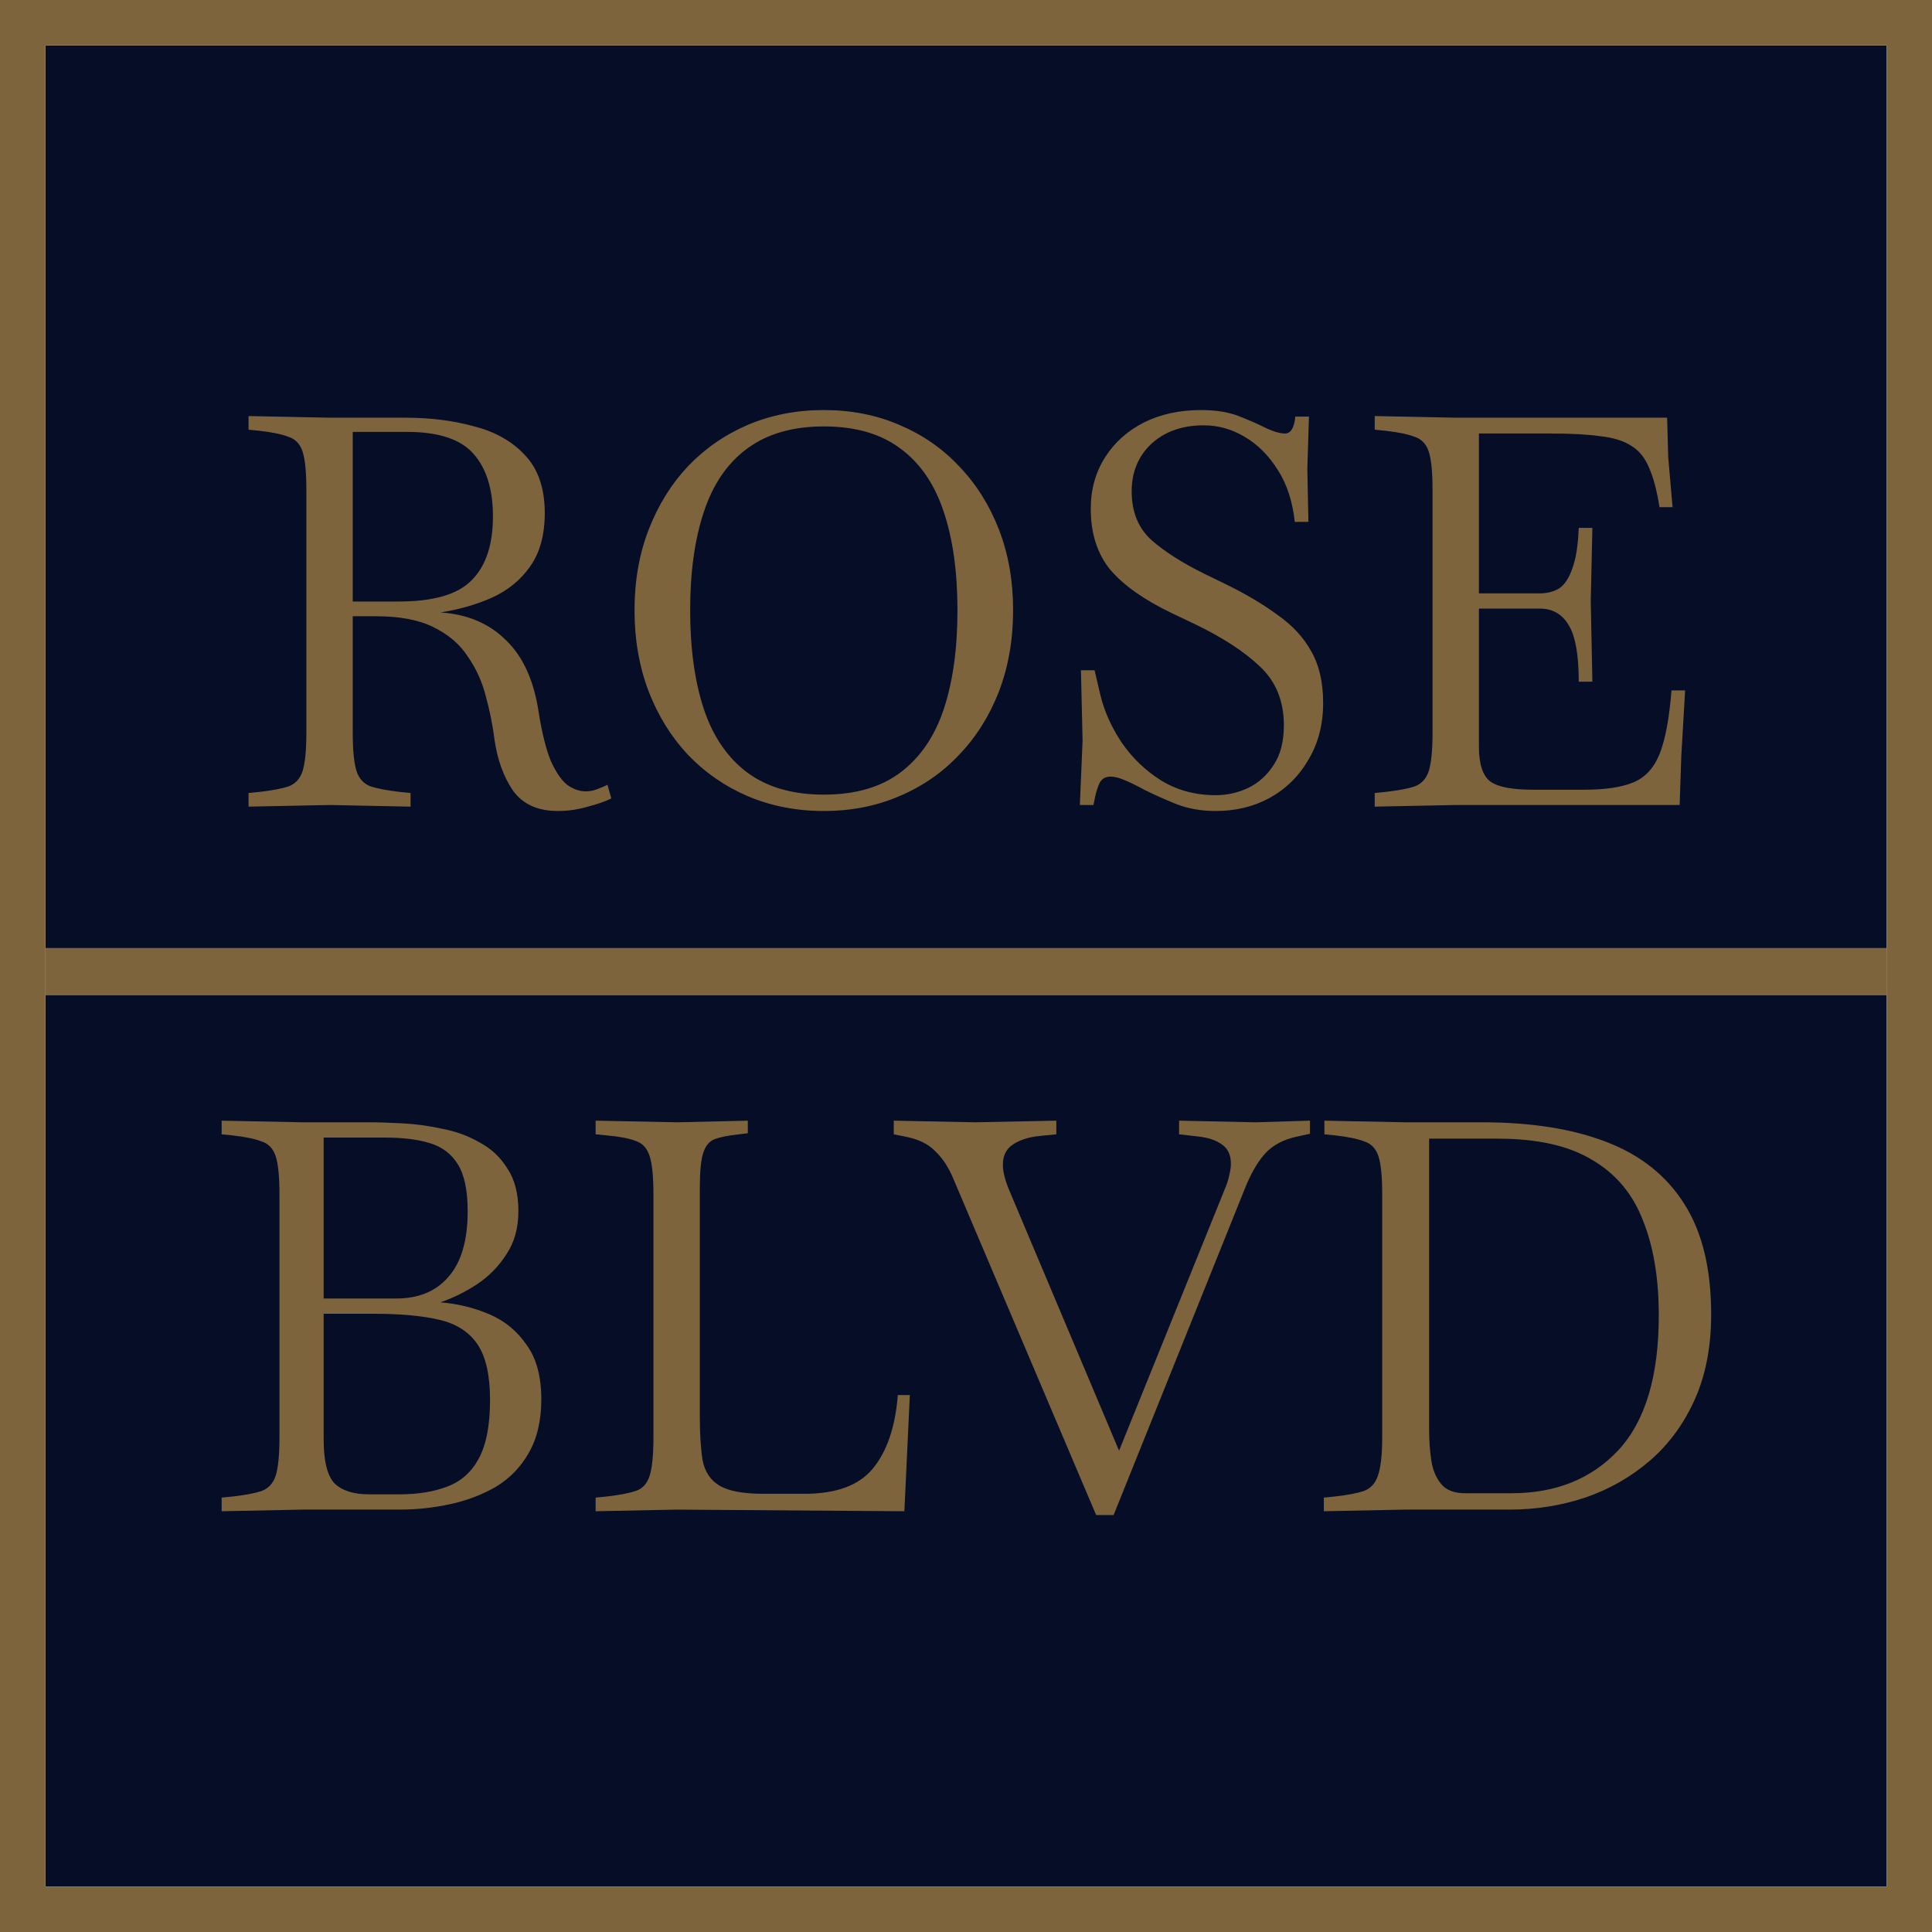 <svg width="1020" height="1020" viewBox="0 0 1020 1020" fill="none" xmlns="http://www.w3.org/2000/svg">
<g clip-path="url(#clip0_374_15)">
<rect x="24" y="15" width="974" height="990" fill="#050D27"/>
<path d="M294.519 428.168C283.959 428.168 276.087 424.616 270.903 417.512C265.911 410.216 262.647 401.288 261.111 390.728C260.151 383.048 258.615 375.368 256.503 367.688C254.583 360.008 251.415 353 246.999 346.664C242.775 340.136 236.727 334.952 228.855 331.112C221.175 327.272 211.095 325.352 198.615 325.352H186.231V386.696C186.231 396.104 186.903 402.92 188.247 407.144C189.591 411.176 192.087 413.864 195.735 415.208C199.383 416.36 204.471 417.32 210.999 418.088L216.759 418.664V425.864L174.135 425H173.847L131.223 425.864V418.664L136.983 418.088C143.703 417.32 148.791 416.36 152.247 415.208C155.895 413.864 158.391 411.176 159.735 407.144C161.079 402.92 161.751 396.104 161.751 386.696V258.824C161.751 249.224 161.079 242.408 159.735 238.376C158.391 234.344 155.895 231.752 152.247 230.6C148.791 229.256 143.703 228.2 136.983 227.432L131.223 226.856V219.656L173.847 220.52H214.167C227.223 220.52 239.319 222.056 250.455 225.128C261.591 228.008 270.519 233.096 277.239 240.392C284.151 247.688 287.607 257.864 287.607 270.92C287.607 282.44 285.015 291.848 279.831 299.144C274.839 306.248 268.119 311.72 259.671 315.56C251.415 319.208 242.391 321.8 232.599 323.336C246.807 324.296 258.327 329.192 267.159 338.024C276.183 346.664 281.943 359.432 284.439 376.328C286.167 387.08 288.279 395.528 290.775 401.672C293.463 407.624 296.343 411.848 299.415 414.344C302.679 416.648 305.943 417.8 309.207 417.8C311.319 417.8 313.335 417.416 315.255 416.648C317.367 415.88 319.191 415.112 320.727 414.344L322.743 421.544C319.671 423.08 315.543 424.52 310.359 425.864C305.175 427.4 299.895 428.168 294.519 428.168ZM214.743 228.008H186.231V317.576H210.423C228.855 317.576 241.719 313.832 249.015 306.344C256.503 298.856 260.247 287.624 260.247 272.648C260.247 258.44 256.887 247.496 250.167 239.816C243.447 231.944 231.639 228.008 214.743 228.008ZM434.933 428.168C420.533 428.168 407.189 425.576 394.901 420.392C382.805 415.208 372.245 407.912 363.221 398.504C354.389 389.096 347.477 377.96 342.485 365.096C337.493 352.04 334.997 337.736 334.997 322.184C334.997 306.632 337.493 292.424 342.485 279.56C347.477 266.696 354.389 255.56 363.221 246.152C372.245 236.744 382.805 229.448 394.901 224.264C407.189 219.08 420.533 216.488 434.933 216.488C449.333 216.488 462.581 219.08 474.677 224.264C486.965 229.448 497.525 236.744 506.357 246.152C515.381 255.56 522.389 266.696 527.381 279.56C532.373 292.424 534.869 306.632 534.869 322.184C534.869 337.736 532.373 352.04 527.381 365.096C522.389 377.96 515.381 389.096 506.357 398.504C497.525 407.912 486.965 415.208 474.677 420.392C462.581 425.576 449.333 428.168 434.933 428.168ZM434.933 419.528C451.637 419.528 465.173 415.592 475.541 407.72C485.909 399.848 493.493 388.712 498.293 374.312C503.093 359.72 505.493 342.344 505.493 322.184C505.493 302.024 503.093 284.744 498.293 270.344C493.493 255.752 485.909 244.616 475.541 236.936C465.173 229.064 451.637 225.128 434.933 225.128C418.421 225.128 404.885 229.064 394.325 236.936C383.957 244.616 376.373 255.752 371.573 270.344C366.773 284.744 364.373 302.024 364.373 322.184C364.373 342.344 366.773 359.72 371.573 374.312C376.373 388.712 383.957 399.848 394.325 407.72C404.885 415.592 418.421 419.528 434.933 419.528ZM641.82 428.168C634.14 428.168 627.132 426.92 620.796 424.424C614.652 421.928 609.084 419.432 604.092 416.936C599.868 414.632 596.316 412.904 593.436 411.752C590.748 410.6 588.348 410.024 586.236 410.024C583.548 410.024 581.628 411.176 580.476 413.48C579.516 415.592 578.748 417.992 578.172 420.68L577.308 425H570.108L571.548 391.016L570.684 353.864H577.884L581.052 367.4C583.164 375.848 586.908 384.104 592.284 392.168C597.852 400.232 604.764 406.856 613.02 412.04C621.468 417.224 631.068 419.816 641.82 419.816C647.772 419.816 653.436 418.568 658.812 416.072C664.38 413.384 668.892 409.352 672.348 403.976C675.996 398.6 677.82 391.592 677.82 382.952C677.82 370.088 673.596 359.72 665.148 351.848C656.892 343.976 645.372 336.488 630.588 329.384L618.492 323.624C604.092 316.712 593.34 309.128 586.236 300.872C579.324 292.424 575.868 281.672 575.868 268.616C575.868 258.44 578.364 249.416 583.356 241.544C588.348 233.672 595.164 227.528 603.804 223.112C612.636 218.696 622.716 216.488 634.044 216.488C641.916 216.488 648.54 217.544 653.916 219.656C659.292 221.768 663.516 223.592 666.588 225.128C671.58 227.624 675.516 228.872 678.396 228.872C681.468 228.872 683.292 225.896 683.868 219.944H691.068L690.204 247.592L690.78 275.528H683.58C682.428 264.776 679.452 255.656 674.652 248.168C669.852 240.488 663.996 234.632 657.084 230.6C650.364 226.568 643.164 224.552 635.484 224.552C624.156 224.552 614.94 227.816 607.836 234.344C600.924 240.872 597.468 249.224 597.468 259.4C597.468 270.344 601.02 278.984 608.124 285.32C615.228 291.464 624.444 297.32 635.772 302.888L647.58 308.648C658.14 313.832 667.164 319.208 674.652 324.776C682.332 330.152 688.188 336.488 692.22 343.784C696.444 351.08 698.556 360.2 698.556 371.144C698.556 382.472 695.964 392.456 690.78 401.096C685.788 409.736 678.972 416.456 670.332 421.256C661.884 425.864 652.38 428.168 641.82 428.168ZM725.786 425.864V418.664L731.546 418.088C738.266 417.32 743.354 416.36 746.81 415.208C750.458 413.864 752.954 411.176 754.298 407.144C755.642 402.92 756.314 396.104 756.314 386.696V258.824C756.314 249.224 755.642 242.408 754.298 238.376C752.954 234.344 750.458 231.752 746.81 230.6C743.354 229.256 738.266 228.2 731.546 227.432L725.786 226.856V219.656L768.41 220.52H880.154L880.73 241.256L883.034 267.752H876.122C874.778 259.112 872.954 252.2 870.65 247.016C868.538 241.832 865.466 237.992 861.434 235.496C857.402 232.808 851.93 231.08 845.018 230.312C838.298 229.352 829.562 228.872 818.81 228.872H780.794V313.256H813.05C816.89 313.256 820.25 312.392 823.13 310.664C826.01 308.744 828.314 305.288 830.042 300.296C831.962 295.304 833.114 288.104 833.498 278.696H840.698L839.834 317.288L840.698 359.912H833.498C833.498 345.896 831.77 336.008 828.314 330.248C824.858 324.296 819.77 321.32 813.05 321.32H780.794V394.184C780.794 403.4 782.81 409.544 786.842 412.616C790.874 415.496 798.362 416.936 809.306 416.936H836.09C847.226 416.936 855.866 415.688 862.01 413.192C868.346 410.696 873.05 405.704 876.122 398.216C879.194 390.536 881.306 379.304 882.458 364.52H889.658L887.642 399.08L886.778 425H768.41L725.786 425.864ZM117.02 797.864V790.664L122.78 790.088C129.5 789.32 134.588 788.36 138.044 787.208C141.692 785.864 144.188 783.176 145.532 779.144C146.876 774.92 147.548 768.104 147.548 758.696V630.824C147.548 621.224 146.876 614.408 145.532 610.376C144.188 606.344 141.692 603.752 138.044 602.6C134.588 601.256 129.5 600.2 122.78 599.432L117.02 598.856V591.656L159.644 592.52H194.78C199.964 592.52 206.012 592.712 212.924 593.096C219.836 593.48 226.748 594.44 233.66 595.976C240.764 597.32 247.292 599.72 253.244 603.176C259.388 606.44 264.284 611.048 267.932 617C271.772 622.76 273.692 630.248 273.692 639.464C273.692 648.296 271.58 655.88 267.356 662.216C263.324 668.552 258.14 673.832 251.804 678.056C245.66 682.088 239.228 685.256 232.508 687.56C241.724 688.328 250.364 690.44 258.428 693.896C266.492 697.352 273.02 702.728 278.012 710.024C283.196 717.128 285.788 726.728 285.788 738.824C285.788 749.96 283.58 759.368 279.164 767.048C274.94 774.536 269.18 780.488 261.884 784.904C254.588 789.128 246.524 792.2 237.692 794.12C228.86 796.04 219.932 797 210.908 797H159.644L117.02 797.864ZM203.42 600.584H170.876V685.544H209.18C221.084 685.544 230.3 681.704 236.828 674.024C243.548 666.344 246.908 654.824 246.908 639.464C246.908 628.52 245.18 620.264 241.724 614.696C238.268 609.128 233.276 605.384 226.748 603.464C220.412 601.544 212.636 600.584 203.42 600.584ZM194.78 788.936H210.908C220.508 788.936 228.86 787.592 235.964 784.904C243.26 782.216 248.828 777.32 252.668 770.216C256.7 762.92 258.716 752.552 258.716 739.112C258.716 726.056 256.508 716.264 252.092 709.736C247.676 703.208 240.956 698.888 231.932 696.776C222.908 694.664 211.484 693.608 197.66 693.608H170.876V759.848C170.876 771.368 172.796 779.144 176.636 783.176C180.668 787.016 186.716 788.936 194.78 788.936ZM314.458 797.864V790.664L320.218 790.088C326.938 789.32 332.026 788.36 335.482 787.208C339.13 786.056 341.626 783.368 342.97 779.144C344.314 774.92 344.986 768.104 344.986 758.696V630.824C344.986 621.224 344.314 614.408 342.97 610.376C341.626 606.152 339.13 603.464 335.482 602.312C332.026 600.968 326.938 600.008 320.218 599.432L314.458 598.856V591.656L357.658 592.52L394.81 591.656V598.28L390.202 598.856C384.634 599.432 380.314 600.296 377.242 601.448C374.362 602.6 372.346 605.096 371.194 608.936C370.042 612.584 369.466 618.728 369.466 627.368V747.464C369.466 756.872 369.946 764.648 370.906 770.792C372.058 776.936 375.034 781.448 379.834 784.328C384.634 787.208 392.41 788.648 403.162 788.648H424.762C441.466 788.648 453.466 784.232 460.762 775.4C468.25 766.376 472.666 753.416 474.01 736.52H480.346L477.466 797.864L357.082 797L314.458 797.864ZM578.716 799.88L503.26 622.184C500.764 616.232 497.596 611.432 493.756 607.784C490.108 603.944 484.732 601.352 477.628 600.008L471.867 598.856V591.656L514.78 592.52L557.692 591.656V598.856L549.052 599.72C543.1 600.296 538.3 601.832 534.652 604.328C531.196 606.632 529.468 610.184 529.468 614.984C529.468 618.44 530.524 622.76 532.636 627.944L590.812 765.896L646.684 627.656C647.836 624.968 648.604 622.568 648.988 620.456C649.564 618.152 649.852 616.136 649.852 614.408C649.852 609.8 648.316 606.44 645.244 604.328C642.172 602.024 637.948 600.584 632.572 600.008L622.492 598.856V591.656L662.812 592.52L691.612 591.656V598.568L684.988 600.008C677.692 601.544 672.028 604.52 667.996 608.936C663.964 613.352 660.316 619.688 657.052 627.944L587.932 799.88H578.716ZM698.926 797.864V790.664L704.686 790.088C711.406 789.32 716.494 788.36 719.95 787.208C723.598 785.864 726.094 783.176 727.438 779.144C728.974 774.92 729.742 768.104 729.742 758.696V630.824C729.742 621.224 729.07 614.408 727.726 610.376C726.382 606.344 723.886 603.752 720.238 602.6C716.782 601.256 711.694 600.2 704.974 599.432L699.214 598.856V591.656L741.838 592.52H782.446C808.366 592.52 830.254 595.976 848.11 602.888C866.158 609.8 879.886 620.744 889.294 635.72C898.702 650.504 903.406 669.896 903.406 693.896C903.406 710.984 900.526 725.96 894.766 738.824C889.006 751.688 881.134 762.44 871.15 771.08C861.166 779.72 849.742 786.248 836.878 790.664C824.206 794.888 810.862 797 796.846 797H741.55L698.926 797.864ZM773.518 788.36H797.998C821.422 788.36 840.238 780.776 854.446 765.608C868.654 750.248 875.758 726.536 875.758 694.472C875.758 674.888 872.974 658.184 867.406 644.36C862.03 630.344 853.102 619.688 840.622 612.392C828.334 604.904 811.726 601.16 790.798 601.16H754.51V754.952C754.51 760.52 754.894 765.896 755.662 771.08C756.43 776.072 758.158 780.2 760.846 783.464C763.534 786.728 767.758 788.36 773.518 788.36Z" fill="#7E643D"/>
<line x1="22.585" y1="512.969" x2="998.415" y2="512.969" stroke="#7E643D" stroke-width="25"/>
</g>
<rect x="12" y="12" width="996" height="996" stroke="#7E643D" stroke-width="24"/>
<defs>
<clipPath id="clip0_374_15">
<rect x="24" y="24" width="972" height="972" fill="white"/>
</clipPath>
</defs>
</svg>
